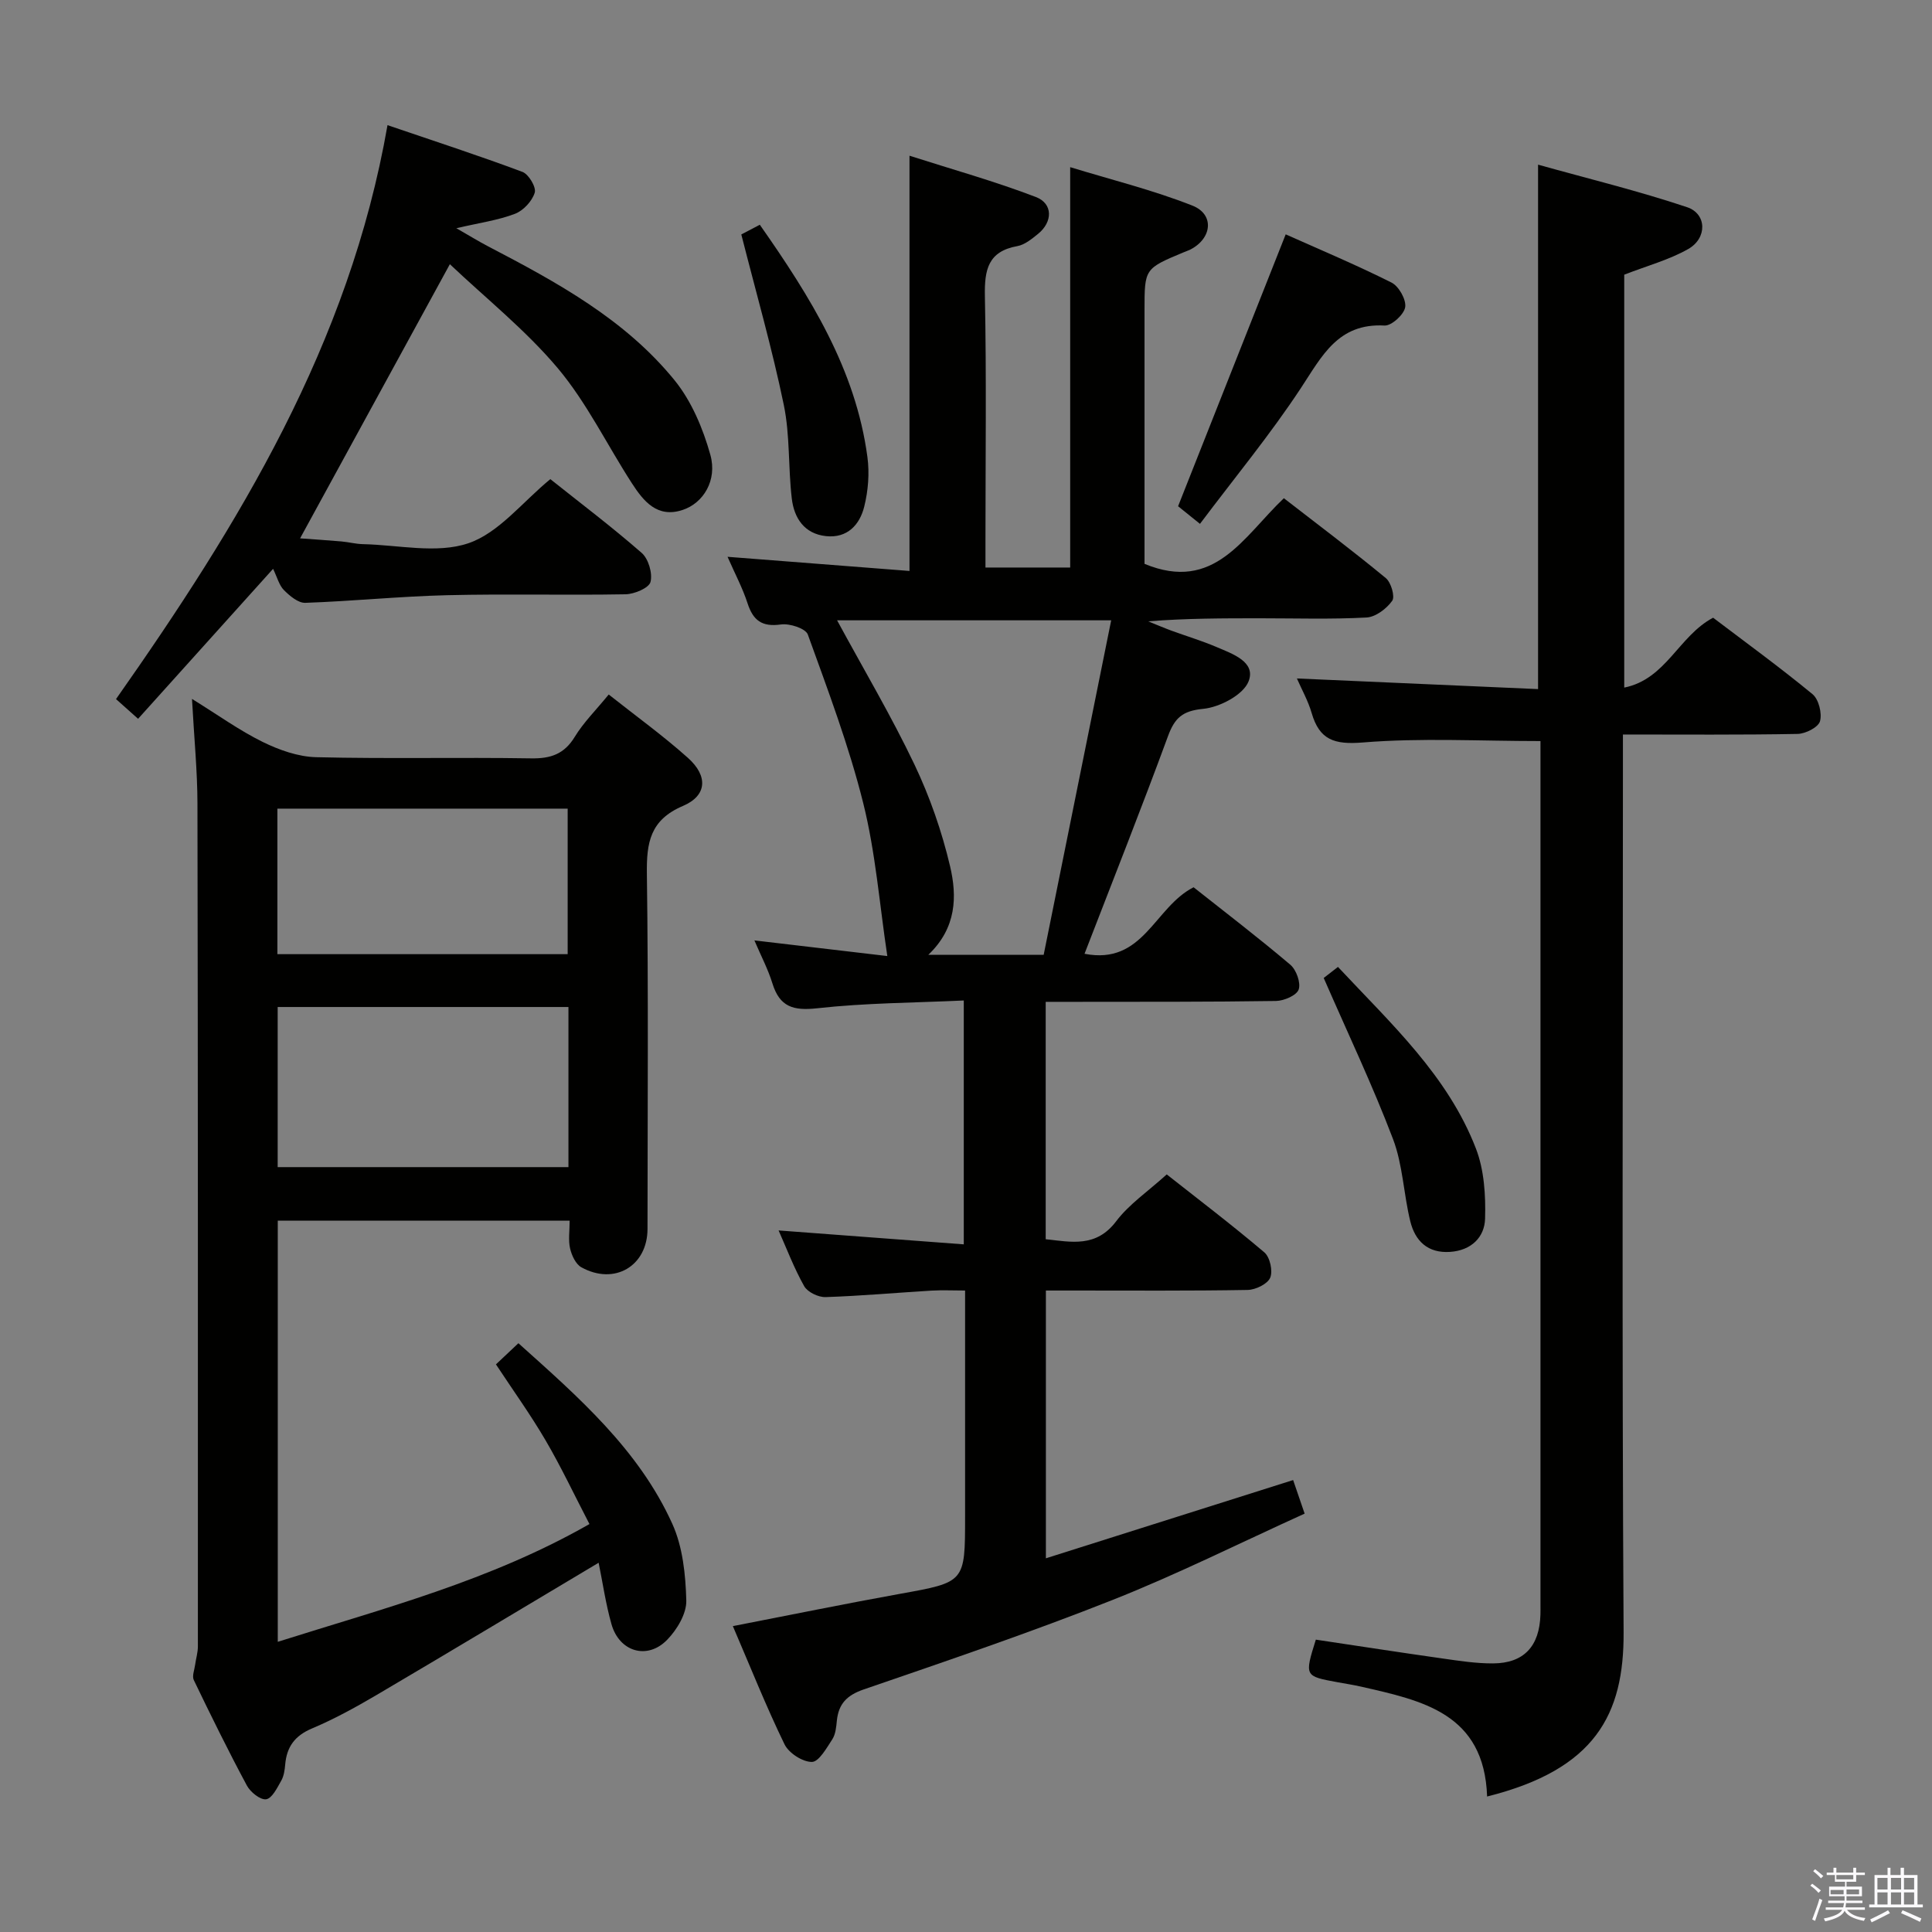 <svg enable-background="new 0 0 400 400" viewBox="0 0 400 400" xmlns="http://www.w3.org/2000/svg"><rect x="0" y="0" width="400" height="400" fill="#808080" stroke="none"/><path d="m374.8 390.4.4-.4c.7.5 1.3 1 1.8 1.4l-.5.5c-.5-.6-1.1-1.1-1.7-1.5zm1 7.3-.6-.3c.5-1.4 1.1-2.8 1.5-4.3.2.1.4.2.6.3-.5 1.3-1 2.8-1.5 4.3zm-.4-10.3.4-.4c.4.3 1 .8 1.7 1.4l-.5.5c-.4-.5-1-1-1.6-1.5zm2.5.3h1.7v-1h.6v1h3.5v-1h.6v1h1.8v.5h-1.8v1.4h-2v1h3.2v2h-3.2v.9h3.3v.5h-3.4c0 .3-.1.6-.1.9h4v.5h-3.7c.7.9 1.9 1.5 3.8 1.7-.1.2-.2.4-.3.6-2.1-.4-3.5-1.1-4-2.1-.4 1-1.8 1.7-4 2.2-.1-.2-.2-.4-.3-.6 2.1-.4 3.4-1 3.8-1.8h-3.4v-.5h3.6c.1-.3.1-.6.2-.9h-3.3v-.5h3.4c0-.3 0-.6 0-.9h-3.2v-2h3.3v-1h-2.1v-1.4h-1.7v-.5zm1.1 3.5v1h2.7c0-.3 0-.4 0-.4 0-.2 0-.2 0-.2 0-.1 0-.2 0-.3h-2.7zm1.2-3v.9h3.5v-.9zm4.7 3h-2.6v.6.4h2.6z" fill="#fbfafc"/><path d="m393.6 386.7h.6v1.5h2.8v6.1h1.1v.6h-11.1v-.6h1.1v-6.1h2.7v-1.5h.6v1.5h2.1v-1.5zm-2.7 8.8.4.6c-1.2.6-2.5 1.3-3.8 1.9-.1-.2-.2-.4-.3-.6 1.2-.6 2.5-1.2 3.7-1.9zm-2.2-6.7v2.4h2.1v-2.4zm0 3v2.5h2.1v-2.5zm2.8-3v2.4h2.1v-2.4zm0 3v2.5h2.1v-2.5zm6 6.1c-1.4-.7-2.7-1.3-3.9-1.8l.3-.6c1.5.6 2.7 1.2 3.9 1.7zm-1.2-9.1h-2.1v2.4h2.1zm-2.1 3v2.5h2.1v-2.5z" fill="#fbfafc"/><g fill="#010100"><path d="m224.54 197.47c12.22 2.39 14.42-9.64 22.58-13.77 6.38 5.05 13.34 10.37 20.02 16.03 1.24 1.05 2.21 3.73 1.74 5.13-.42 1.22-3.03 2.35-4.69 2.38-13.83.21-27.66.16-41.49.18-1.96 0-3.92 0-6.2 0v49.15c5.31.56 10.43 1.79 14.6-3.73 2.66-3.52 6.53-6.13 10.46-9.69 6.31 4.98 13.42 10.38 20.21 16.14 1.16.98 1.8 3.86 1.21 5.25-.55 1.3-3.02 2.5-4.67 2.53-11.99.21-23.99.12-35.99.12-1.8 0-3.61 0-5.78 0v55.44c17.25-5.46 34.15-10.81 51.19-16.2.66 1.92 1.35 3.95 2.38 6.95-13.18 5.97-26.25 12.52-39.78 17.88-16.96 6.72-34.25 12.59-51.51 18.52-3.51 1.21-5.2 2.99-5.56 6.48-.13 1.31-.26 2.79-.93 3.83-1.19 1.82-2.79 4.69-4.24 4.7-1.93.01-4.79-1.84-5.67-3.66-3.82-7.87-7.06-16.01-10.69-24.46 11.86-2.3 23.17-4.62 34.53-6.67 13.54-2.44 13.55-2.34 13.55-15.95 0-15.32 0-30.64 0-46.86-2.51 0-4.75-.11-6.99.02-7.3.44-14.59 1.1-21.9 1.34-1.49.05-3.72-1.03-4.42-2.26-2.11-3.74-3.64-7.81-5.3-11.54 12.68.95 25.34 1.9 38.34 2.88 0-17.25 0-33.34 0-50.49-10.22.48-20.34.5-30.33 1.61-4.97.55-7.78-.27-9.29-5.15-.91-2.95-2.38-5.73-3.73-8.9 9.63 1.13 18.81 2.22 27.52 3.24-1.62-10.74-2.43-21.42-4.99-31.67-2.96-11.86-7.31-23.38-11.47-34.9-.46-1.26-3.77-2.34-5.57-2.08-3.91.55-5.75-.82-6.91-4.39-1.01-3.12-2.58-6.07-4.14-9.62 12.74.99 24.99 1.95 37.67 2.93 0-28.68 0-56.7 0-85.97 8.84 2.83 17.66 5.29 26.17 8.55 3.58 1.37 3.49 5.18.44 7.64-1.28 1.03-2.73 2.24-4.26 2.52-6.08 1.09-6.84 4.88-6.74 10.32.34 16.82.12 33.66.12 50.48v5.75h17.54c0-27.33 0-54.7 0-82.89 8.5 2.6 17.12 4.73 25.31 7.96 4.62 1.83 4.06 6.82-.46 9.11-.44.22-.93.37-1.39.57-8.07 3.37-8.07 3.37-8.07 12v52.49c14.5 6 20.46-5.62 28.85-13.59 7.11 5.51 14.24 10.87 21.11 16.54 1.09.9 1.94 3.83 1.32 4.7-1.17 1.64-3.43 3.36-5.33 3.46-7.31.39-14.65.16-21.99.16-7.66 0-15.32 0-23.2.63 1.6.65 3.19 1.33 4.81 1.93 3.11 1.14 6.3 2.09 9.34 3.39 3.3 1.41 8.23 3.08 6.63 7.12-1.11 2.8-5.98 5.35-9.4 5.68-4.27.41-5.88 1.87-7.26 5.6-5.47 14.89-11.34 29.68-17.3 45.11zm-8.46.22c4.69-23.22 9.32-46.2 13.98-69.26-19.33 0-37.83 0-56.75 0 5.57 10.27 11.25 19.85 16.02 29.86 3.18 6.68 5.67 13.84 7.37 21.04 1.46 6.2 1.39 12.76-4.51 18.36z"/><path d="m122.04 315.54c-3.22-6.2-5.91-11.92-9.1-17.36-3.1-5.3-6.7-10.3-10.26-15.7 1.52-1.43 2.94-2.77 4.65-4.38 12.44 11.15 24.91 22.03 31.86 37.38 2.17 4.79 2.76 10.55 2.9 15.89.07 2.72-1.92 6.04-3.97 8.14-4.11 4.22-9.9 2.48-11.52-3.24-1.2-4.23-1.82-8.62-2.66-12.72-15.59 9.3-30.81 18.45-46.11 27.46-4.29 2.52-8.69 4.93-13.26 6.86-3.53 1.49-5.2 3.79-5.52 7.43-.1 1.15-.27 2.4-.82 3.37-.84 1.48-1.9 3.66-3.12 3.85-1.19.18-3.26-1.47-3.99-2.83-3.86-7.19-7.46-14.51-11-21.86-.39-.82.14-2.1.28-3.16.17-1.27.57-2.53.57-3.8.01-58.15.02-116.3-.09-174.46-.01-6.79-.69-13.58-1.13-21.71 5.44 3.37 9.83 6.54 14.62 8.9 3.42 1.68 7.36 3.08 11.1 3.17 14.82.36 29.66 0 44.48.24 4.08.07 6.88-.88 9.07-4.49 1.79-2.94 4.32-5.44 7.01-8.73 5.6 4.44 11.25 8.51 16.41 13.13 4.18 3.74 3.96 7.81-1.04 9.94-6.82 2.9-7.56 7.61-7.47 14.08.33 24.49.14 48.99.13 73.48 0 7.7-6.85 11.76-13.71 7.95-1.16-.65-1.99-2.46-2.32-3.89-.4-1.73-.09-3.62-.09-5.76-20.27 0-40.18 0-60.43 0v87.2c21.86-6.92 43.93-12.62 64.53-24.38zm-4.35-107.05c-20.22 0-40.09 0-60.2 0v33.15h60.2c0-11.05 0-21.82 0-33.15zm-60.26-10.94h60.1c0-10.3 0-20.32 0-30.13-20.3 0-40.2 0-60.1 0z"/><path d="m307.89 371.95c-.59-17.24-13.44-19.86-26.05-22.74-1.62-.37-3.26-.62-4.9-.92-6.87-1.26-6.87-1.26-4.51-8.82 8.68 1.3 17.48 2.66 26.29 3.91 3.45.49 6.93 1.03 10.4 1.01 6.38-.03 9.62-3.55 9.81-10.08.02-.67.01-1.33.01-2 0-58.15 0-116.3 0-174.45 0-1.62 0-3.24 0-4.43-12.6 0-24.75-.69-36.76.29-5.93.48-8.99-.51-10.62-6.11-.72-2.49-2.03-4.81-3.05-7.14 16.84.74 33.32 1.46 49.93 2.2 0-36.49 0-71.88 0-108.58 10.4 2.91 20.77 5.43 30.86 8.81 4.1 1.38 4.18 6.41.24 8.65-3.98 2.26-8.54 3.48-13.26 5.32v85.49c8.68-1.75 11.24-10.67 18.4-14.47 6.72 5.1 13.82 10.26 20.58 15.83 1.29 1.06 2.01 3.97 1.55 5.61-.36 1.25-2.99 2.59-4.64 2.62-11.8.22-23.61.12-36.16.12v6.44c0 59.81-.22 119.63.14 179.44.09 17-5.85 28.39-28.26 34z"/><path d="m93.14 54.7c-10.66 19.51-20.67 37.83-31.01 56.76 2.57.19 5.57.38 8.57.64 1.49.13 2.96.53 4.45.56 7.33.16 15.26 2.03 21.8-.18 6.31-2.13 11.18-8.51 16.99-13.28 6.04 4.82 12.67 9.82 18.91 15.27 1.41 1.23 2.29 4.25 1.83 6.02-.33 1.25-3.34 2.52-5.17 2.55-12.32.22-24.66-.11-36.98.19-9.78.24-19.54 1.24-29.32 1.58-1.47.05-3.22-1.43-4.42-2.63-1-1-1.38-2.62-2.25-4.41-9.31 10.35-18.45 20.5-27.95 31.05-1.75-1.57-3.06-2.73-4.57-4.08 25.4-36.15 48.28-73.38 56.21-118.83 9.67 3.3 18.88 6.29 27.94 9.68 1.29.48 2.89 3.18 2.54 4.3-.54 1.76-2.36 3.72-4.1 4.38-3.51 1.34-7.33 1.86-12.13 2.98 2.74 1.57 4.62 2.73 6.57 3.75 14.21 7.41 28.34 15.09 38.62 27.74 3.51 4.33 5.88 9.98 7.4 15.42 1.48 5.29-1.46 10.01-5.74 11.42-5.25 1.74-8.09-1.8-10.5-5.52-5.14-7.94-9.32-16.64-15.34-23.82-6.65-7.9-14.92-14.5-22.35-21.54z"/><path d="m248.44 108.46c-2.19-1.76-3.57-2.88-4.53-3.65 7.4-18.71 14.69-37.11 22.28-56.29 6.98 3.12 14.56 6.3 21.9 9.98 1.52.76 3.08 3.53 2.84 5.09-.23 1.52-2.83 3.89-4.28 3.81-9.61-.53-12.93 6.29-17.29 12.91-6.36 9.66-13.76 18.62-20.92 28.15z"/><path d="m153.48 48.54c.53-.28 2.12-1.11 3.83-2.01 10.43 14.89 19.85 29.91 22.28 48.1.45 3.35.16 6.97-.66 10.26-.93 3.76-3.5 6.58-7.91 6.11-4.51-.48-6.62-3.76-7.09-7.8-.76-6.43-.35-13.06-1.65-19.35-2.4-11.62-5.69-23.07-8.8-35.31z"/><path d="m274.06 202.48c.1-.08 1.36-1.06 2.95-2.29 10.96 11.73 22.74 22.49 28.57 37.62 1.71 4.44 2.03 9.66 1.89 14.5-.11 3.87-2.88 6.58-7.23 6.88-4.65.32-7.26-2.27-8.26-6.35-1.38-5.63-1.54-11.67-3.57-17.01-4.22-11.1-9.33-21.84-14.35-33.35z"/></g></svg>